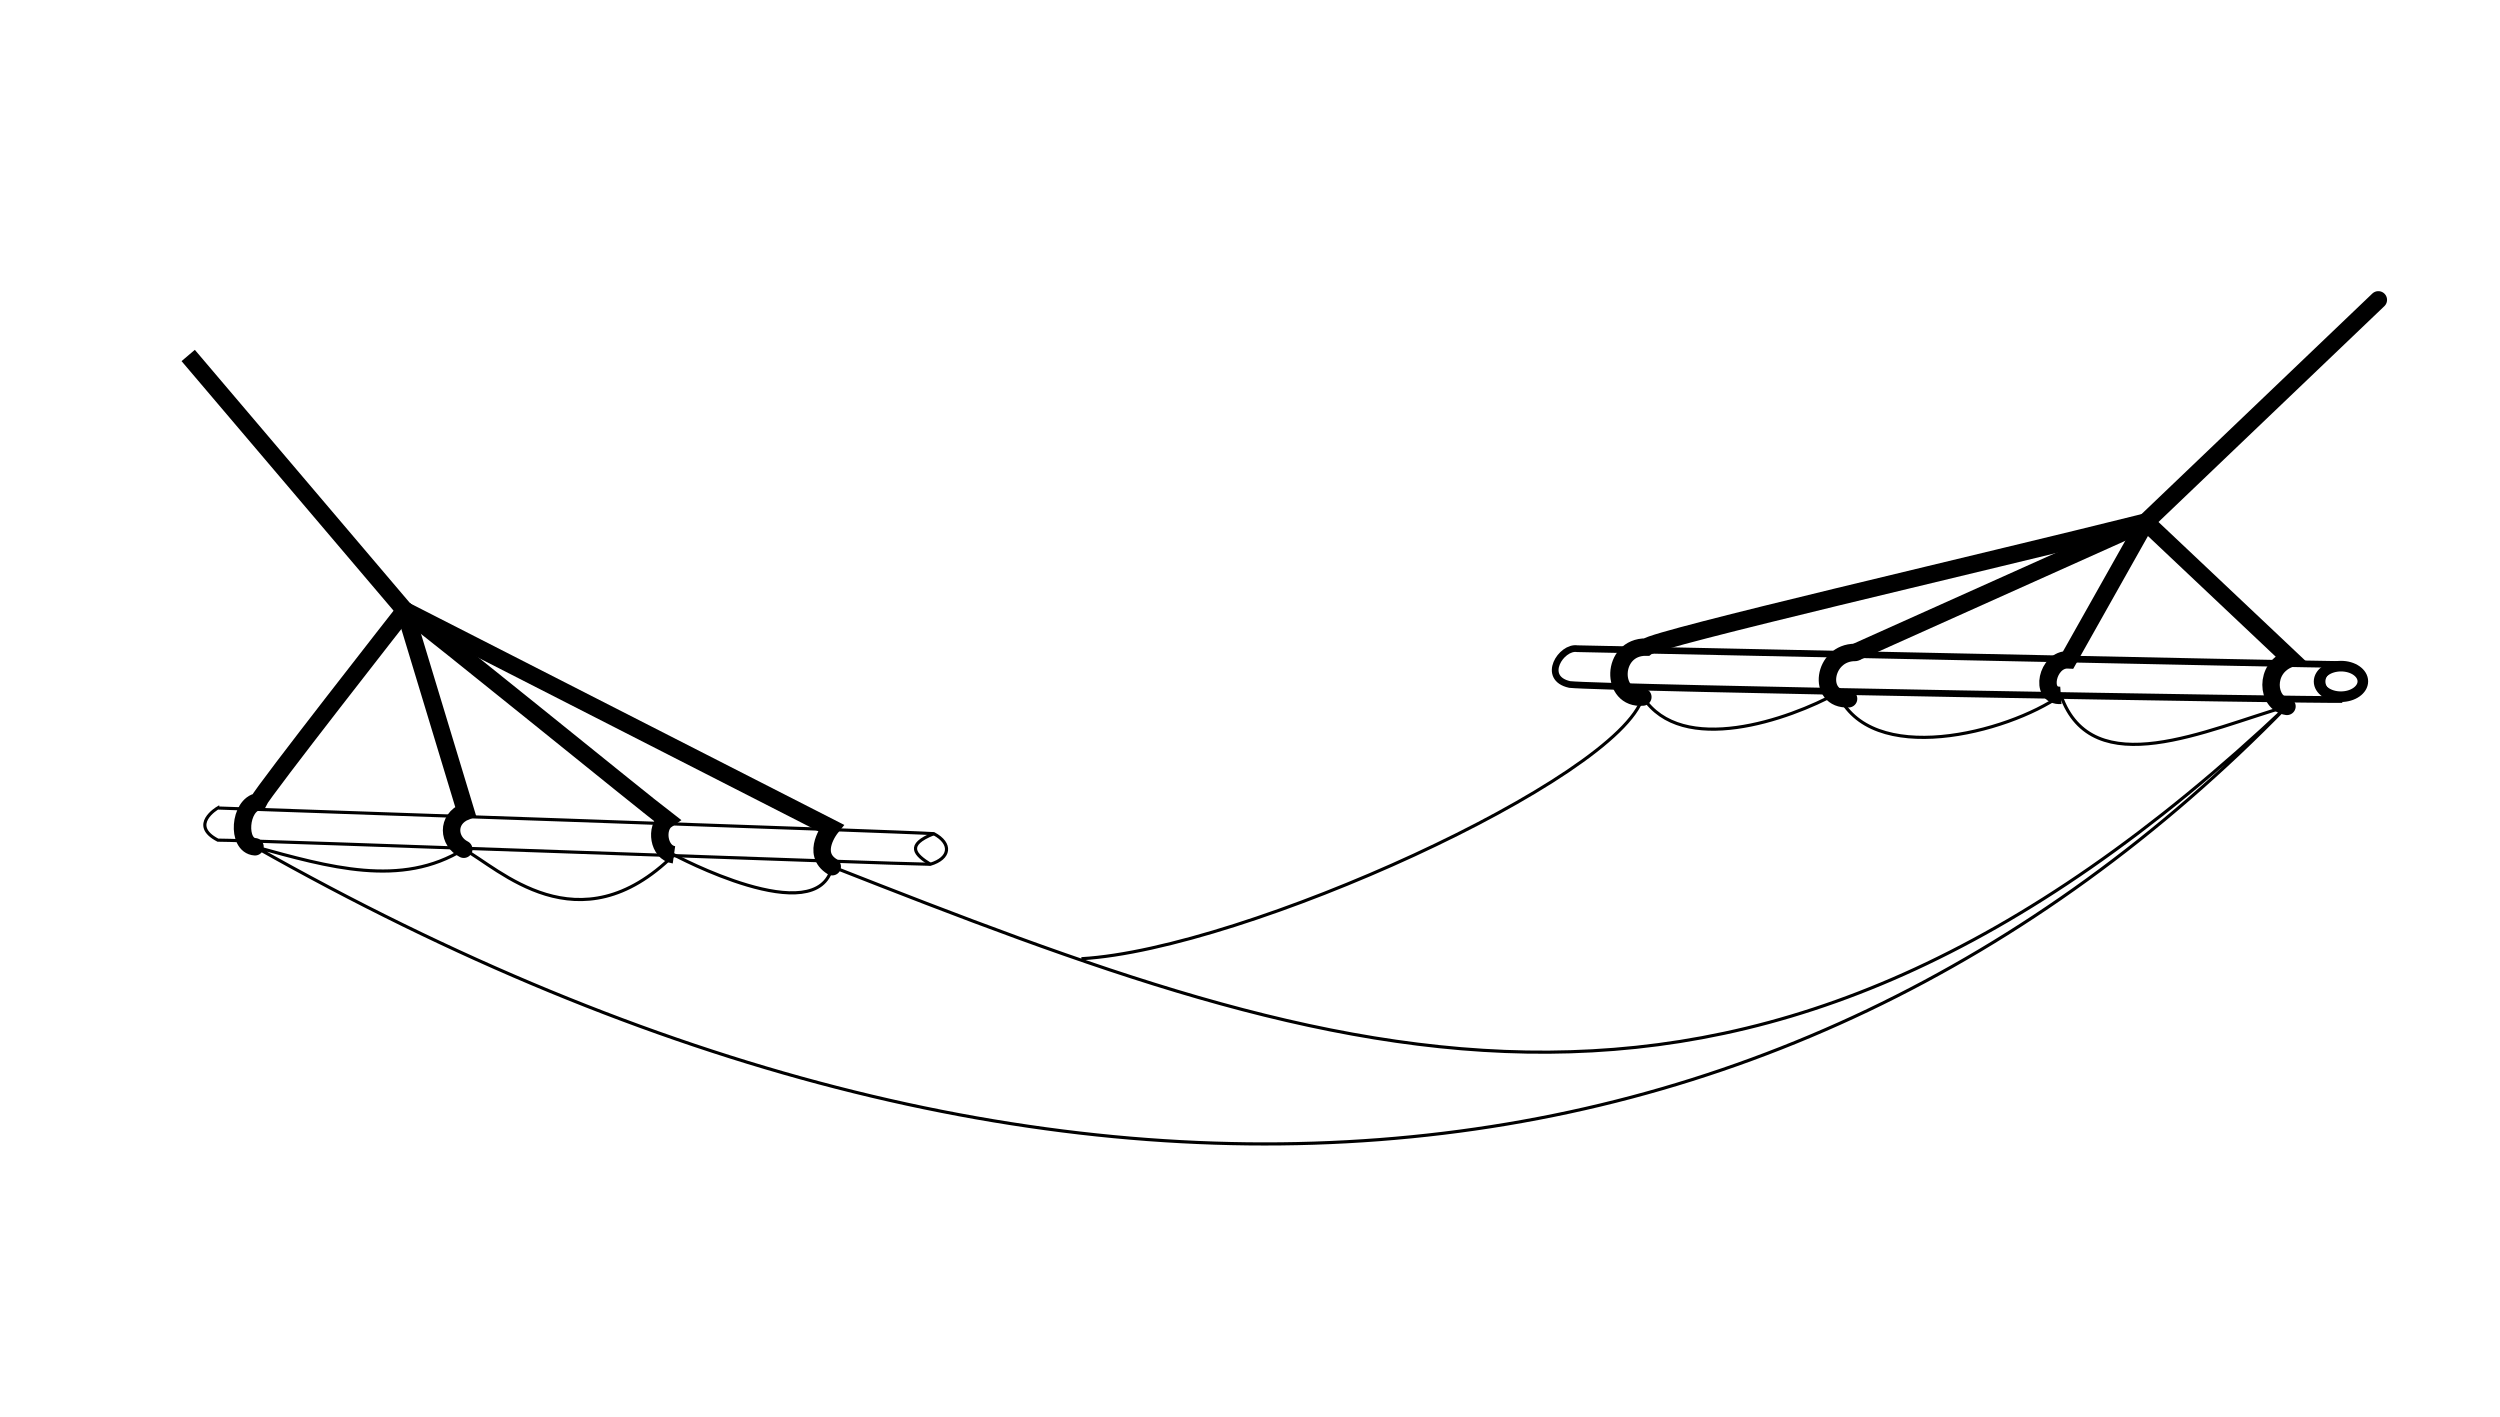 <?xml version="1.0" encoding="UTF-8" standalone="no"?>
<!-- Created with Inkscape (http://www.inkscape.org/) -->

<svg
   width="210mm"
   height="119mm"
   viewBox="0 0 210 119"
   version="1.1"
   id="svg5"
   inkscape:version="1.1.1 (c3084ef, 2021-09-22)"
   sodipodi:docname="hammock.svg"
   xmlns:inkscape="http://www.inkscape.org/namespaces/inkscape"
   xmlns:sodipodi="http://sodipodi.sourceforge.net/DTD/sodipodi-0.dtd"
   xmlns="http://www.w3.org/2000/svg"
   xmlns:svg="http://www.w3.org/2000/svg">
  <sodipodi:namedview
     id="namedview7"
     pagecolor="#ffffff"
     bordercolor="#666666"
     borderopacity="1.0"
     inkscape:pageshadow="2"
     inkscape:pageopacity="0.0"
     inkscape:pagecheckerboard="0"
     inkscape:document-units="mm"
     showgrid="false"
     inkscape:zoom="0.83218493"
     inkscape:cx="309.42641"
     inkscape:cy="501.09054"
     inkscape:window-width="1792"
     inkscape:window-height="1120"
     inkscape:window-x="0"
     inkscape:window-y="0"
     inkscape:window-maximized="0"
     inkscape:current-layer="layer2" />
  <defs
     id="defs2" />
  <g
     inkscape:groupmode="layer"
     id="layer2"
     inkscape:label="Hammock">
    <path
       style="fill:none;stroke:#000000;stroke-width:1.465;stroke-linecap:butt;stroke-linejoin:miter;stroke-opacity:1;stroke-miterlimit:4;stroke-dasharray:none"
       d="M 15.808,29.86 34.005,51.278"
       id="path892"
       sodipodi:nodetypes="cc" />
    <path
       style="fill:none;stroke:#000000;stroke-width:1.465;stroke-linecap:round;stroke-linejoin:miter;stroke-miterlimit:4;stroke-dasharray:none;stroke-opacity:1"
       d="M 21.42,71.129 C 19.855,71.022 20.115,67.584 21.696,67.34 22.08,66.493 34.005,51.278 34.005,51.278"
       id="path1093"
       sodipodi:nodetypes="ccc" />
    <path
       style="fill:none;stroke:#000000;stroke-width:1.465;stroke-linecap:round;stroke-linejoin:miter;stroke-miterlimit:4;stroke-dasharray:none;stroke-opacity:1"
       d="m 38.957,71.336 c -1.301,-0.654 -1.484,-2.514 0.158,-3.183 L 34.005,51.278"
       id="path1095"
       sodipodi:nodetypes="ccc" />
    <path
       style="fill:none;stroke:#000000;stroke-width:1.465;stroke-linecap:butt;stroke-linejoin:miter;stroke-opacity:1;stroke-miterlimit:4;stroke-dasharray:none"
       d="M 56.612,71.806 C 55.309,71.624 55.035,69.517 55.992,68.86 53.819,67.204 36.326,52.955 34.005,51.278"
       id="path1097"
       sodipodi:nodetypes="ccc" />
    <path
       style="fill:none;stroke:#000000;stroke-width:1.465;stroke-linecap:round;stroke-linejoin:miter;stroke-miterlimit:4;stroke-dasharray:none;stroke-opacity:1"
       d="M 69.909,72.803 C 68.064,71.672 69.787,69.538 69.787,69.538 L 34.005,51.278"
       id="path1099"
       sodipodi:nodetypes="ccc" />
    <path
       style="fill:none;stroke:#000000;stroke-width:0.265px;stroke-linecap:butt;stroke-linejoin:miter;stroke-opacity:1"
       d="m 18.283,67.872 c 0,0 58.103,1.997 60.156,2.156 1.553,0.831 1.384,2.071 -0.292,2.571 -2.754,-0.015 -57.44,-2.04 -59.848,-2.027 -2.448,-1.276 -0.016,-2.7 -0.016,-2.7 z"
       id="path2411"
       sodipodi:nodetypes="cccccc" />
    <path
       style="fill:none;stroke:#000000;stroke-width:0.265px;stroke-linecap:butt;stroke-linejoin:miter;stroke-opacity:1"
       d="m 78.439,70.028 c -2.407,0.954 -1.571,1.772 -0.292,2.571"
       id="path4384"
       sodipodi:nodetypes="cc" />
    <path
       style="fill:none;stroke:#000000;stroke-width:1.465;stroke-linecap:round;stroke-linejoin:miter;stroke-miterlimit:4;stroke-dasharray:none;stroke-opacity:1"
       d="m 199.78,25.189 -19.531,18.662 c -13.988,3.501 -41.036,9.746 -41.963,10.504 -2.987,-0.033 -3.027,4.455 -0.287,4.195"
       id="path4829"
       sodipodi:nodetypes="cccc" />
    <path
       style="fill:none;stroke:#000000;stroke-width:1.465;stroke-linecap:round;stroke-linejoin:miter;stroke-miterlimit:4;stroke-dasharray:none;stroke-opacity:1"
       d="m 155.28,58.697 c -2.708,0.135 -2.157,-3.909 0.559,-3.892"
       id="path5609"
       sodipodi:nodetypes="cc" />
    <path
       style="fill:none;stroke:#000000;stroke-width:1.465;stroke-linecap:butt;stroke-linejoin:miter;stroke-miterlimit:4;stroke-dasharray:none;stroke-opacity:1"
       d="m 180.249,43.852 -6.514,11.574 c -1.768,-0.091 -2.458,3.12 -0.621,2.983 v 0"
       id="path5611"
       sodipodi:nodetypes="cccc" />
    <path
       style="fill:none;stroke:#000000;stroke-width:1.465;stroke-linecap:butt;stroke-linejoin:miter;stroke-opacity:1;stroke-miterlimit:4;stroke-dasharray:none"
       d="m 155.839,54.805 24.41,-10.953"
       id="path5613" />
    <path
       style="fill:none;stroke:#000000;stroke-width:1.465;stroke-linecap:round;stroke-linejoin:miter;stroke-miterlimit:4;stroke-dasharray:none;stroke-opacity:1"
       d="m 180.249,43.852 12.138,11.461 c -2.249,0.778 -1.976,3.784 -0.282,4.022"
       id="path5615"
       sodipodi:nodetypes="ccc" />
    <ellipse
       style="fill:none;stroke:#000000;stroke-width:0.89;stroke-linecap:round;stroke-miterlimit:4;stroke-dasharray:none;stroke-opacity:1"
       id="path6421"
       cx="196.641"
       cy="57.83"
       rx="1.838"
       ry="1.284"
       transform="matrix(1,-0.003,0,1,0,0)" />
    <path
       style="fill:none;stroke:#000000;stroke-width:0.565;stroke-linecap:butt;stroke-linejoin:miter;stroke-miterlimit:4;stroke-dasharray:none;stroke-opacity:1"
       d="m 132.49,54.49 c 0,0 63.047,1.345 64.221,1.331 -2.149,0.338 -2.284,2.424 0.029,2.935 -2.118,0.075 -61.877,-0.94 -64.888,-1.259 -2.417,-0.539 -0.706,-3.221 0.638,-3.007 z"
       id="path6968"
       sodipodi:nodetypes="cccccc" />
    <path
       id="path9179"
       style="fill:none;stroke:#000000;stroke-width:0.265px;stroke-linecap:butt;stroke-linejoin:miter;stroke-opacity:1"
       d="m 21.42,71.129 c 6.217,1.708 12.278,3.476 17.537,0.207 2.874,1.536 9.622,8.409 17.655,0.47 0,0 12.06,6.471 13.297,0.996 42.747,16.795 76.976,29.245 122.195,-13.468 M 21.42,71.129 C 88.104,108.883 149.653,102.906 192.104,59.335 c -6.67,1.917 -16.355,6.569 -18.991,-0.926 -4.504,3.172 -16.019,6.124 -18.764,-0.207 -4.088,2.257 -13.073,5.378 -16.351,0.349 -2.028,6.873 -33.459,21.187 -47.159,21.982" />
  </g>
</svg>
